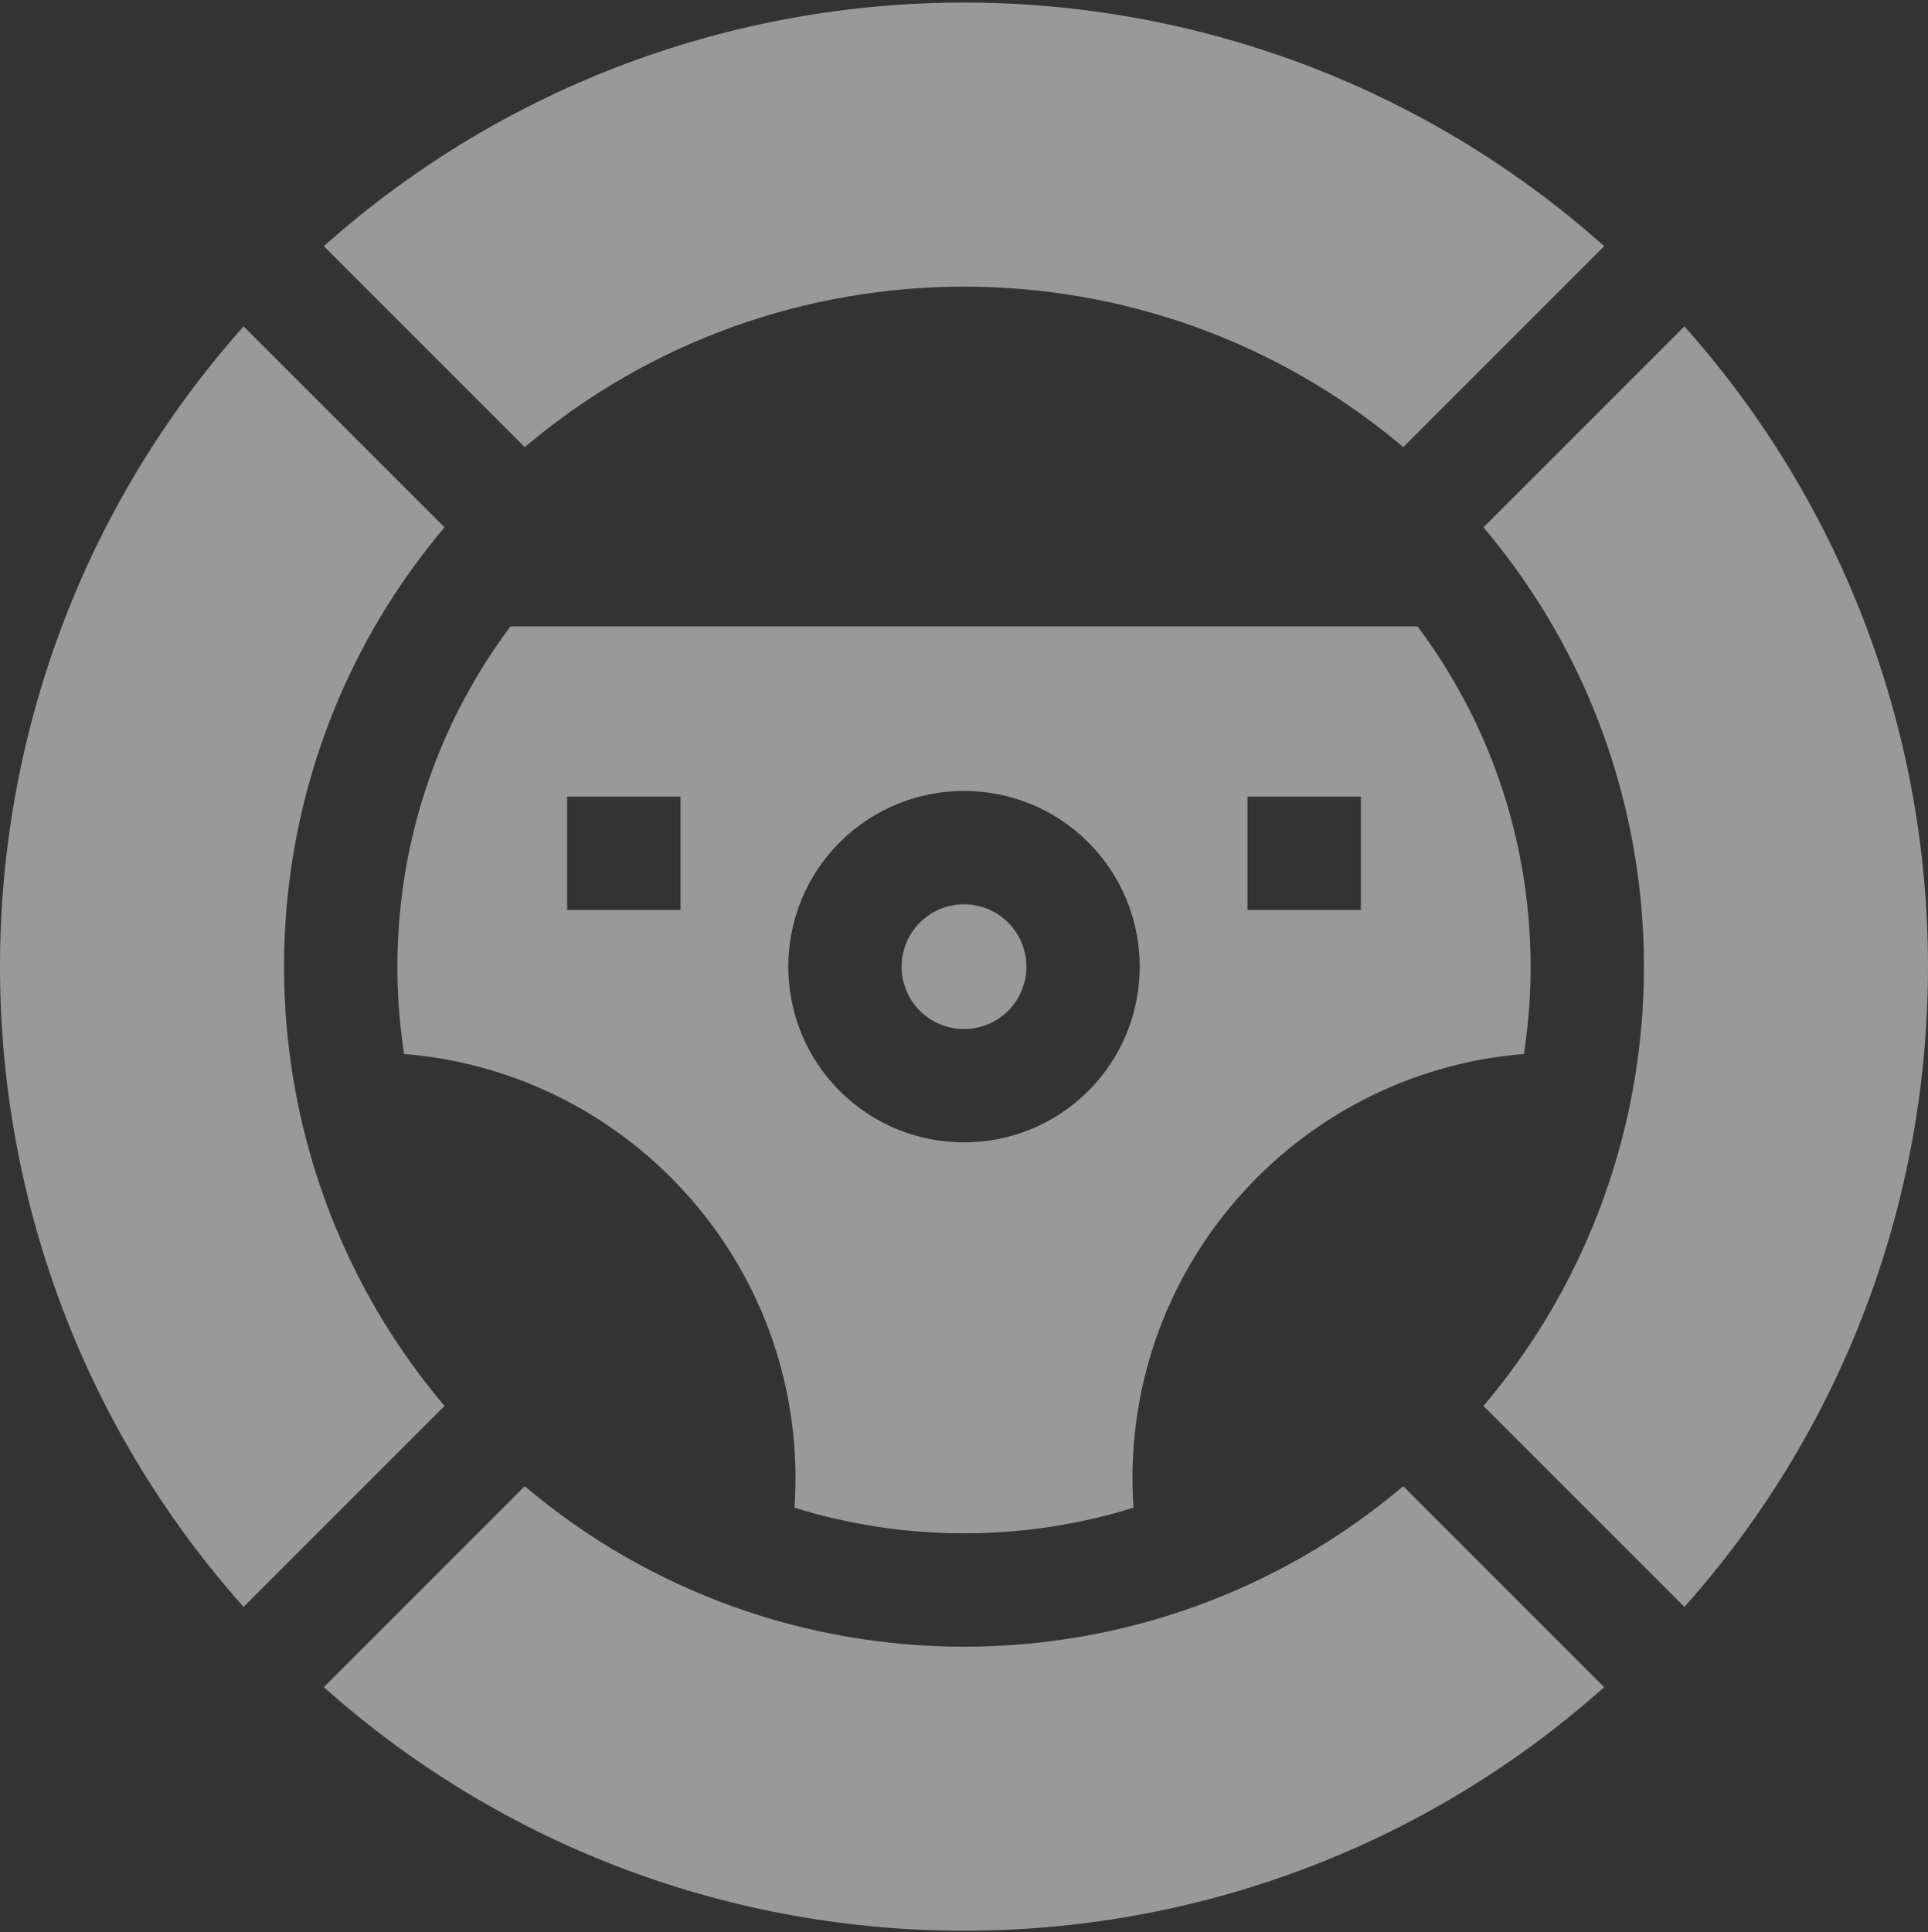 <svg width="472" height="473" viewBox="0 0 472 473" fill="none" xmlns="http://www.w3.org/2000/svg">
<rect x="0" y="0" width="472" height="473" fill="#333333" stroke="none"/>
<g clip-path="url(#clip0_194_13986)">
<path d="M225.201 225.833C219.245 231.789 219.245 241.479 225.202 247.435C231.157 253.39 240.847 253.39 246.803 247.435C252.758 241.479 252.758 231.789 246.803 225.833C240.848 219.88 231.157 219.877 225.201 225.833Z" fill="white" fill-opacity="0.5"/>
<path d="M373.074 258.012C378.664 221.861 369.983 183.916 347.031 153.355H124.97C102.018 183.915 93.338 221.86 98.927 258.012C154.91 262.506 198.416 311.217 194.507 369.083C220.68 377.219 249.929 377.651 277.493 369.083C273.586 311.236 317.07 262.507 373.074 258.012ZM166.602 222.754H138.842V194.994H166.602V222.754ZM266.43 267.063C258.041 275.452 247.02 279.648 236 279.648C224.98 279.648 213.96 275.453 205.57 267.063C188.792 250.285 188.792 222.983 205.569 206.205C222.349 189.426 249.651 189.427 266.429 206.204C283.209 222.983 283.209 250.285 266.43 267.063ZM305.398 194.994H333.158V222.754H305.398V194.994Z" fill="white" fill-opacity="0.5"/>
<path d="M343.544 109.463L392.739 60.267C303.541 -19.212 168.54 -19.279 79.266 60.267L128.461 109.463C190.321 57.074 281.682 57.074 343.544 109.463Z" fill="white" fill-opacity="0.5"/>
<path d="M412.364 79.897L363.169 129.092C369.612 136.699 375.332 144.851 380.24 153.356C414.749 213.162 409.061 289.987 363.168 344.176L412.364 393.371C491.842 304.172 491.911 169.172 412.364 79.897Z" fill="white" fill-opacity="0.5"/>
<path d="M128.457 363.805L79.262 413.001C168.46 492.477 303.46 492.548 392.736 413.001L343.54 363.805C281.655 416.211 190.323 416.2 128.457 363.805Z" fill="white" fill-opacity="0.5"/>
<path d="M91.759 153.355C92.152 152.793 98.076 141.791 108.831 129.092L59.635 79.897C-19.843 169.095 -19.913 304.095 59.635 393.37L108.83 344.175C62.938 289.985 57.248 213.162 91.759 153.355Z" fill="white" fill-opacity="0.5"/>
</g>
<defs>
<clipPath id="clip0_194_13986">
<rect width="472" height="472" fill="white" transform="translate(0 0.633)"/>
</clipPath>
</defs>
</svg>
